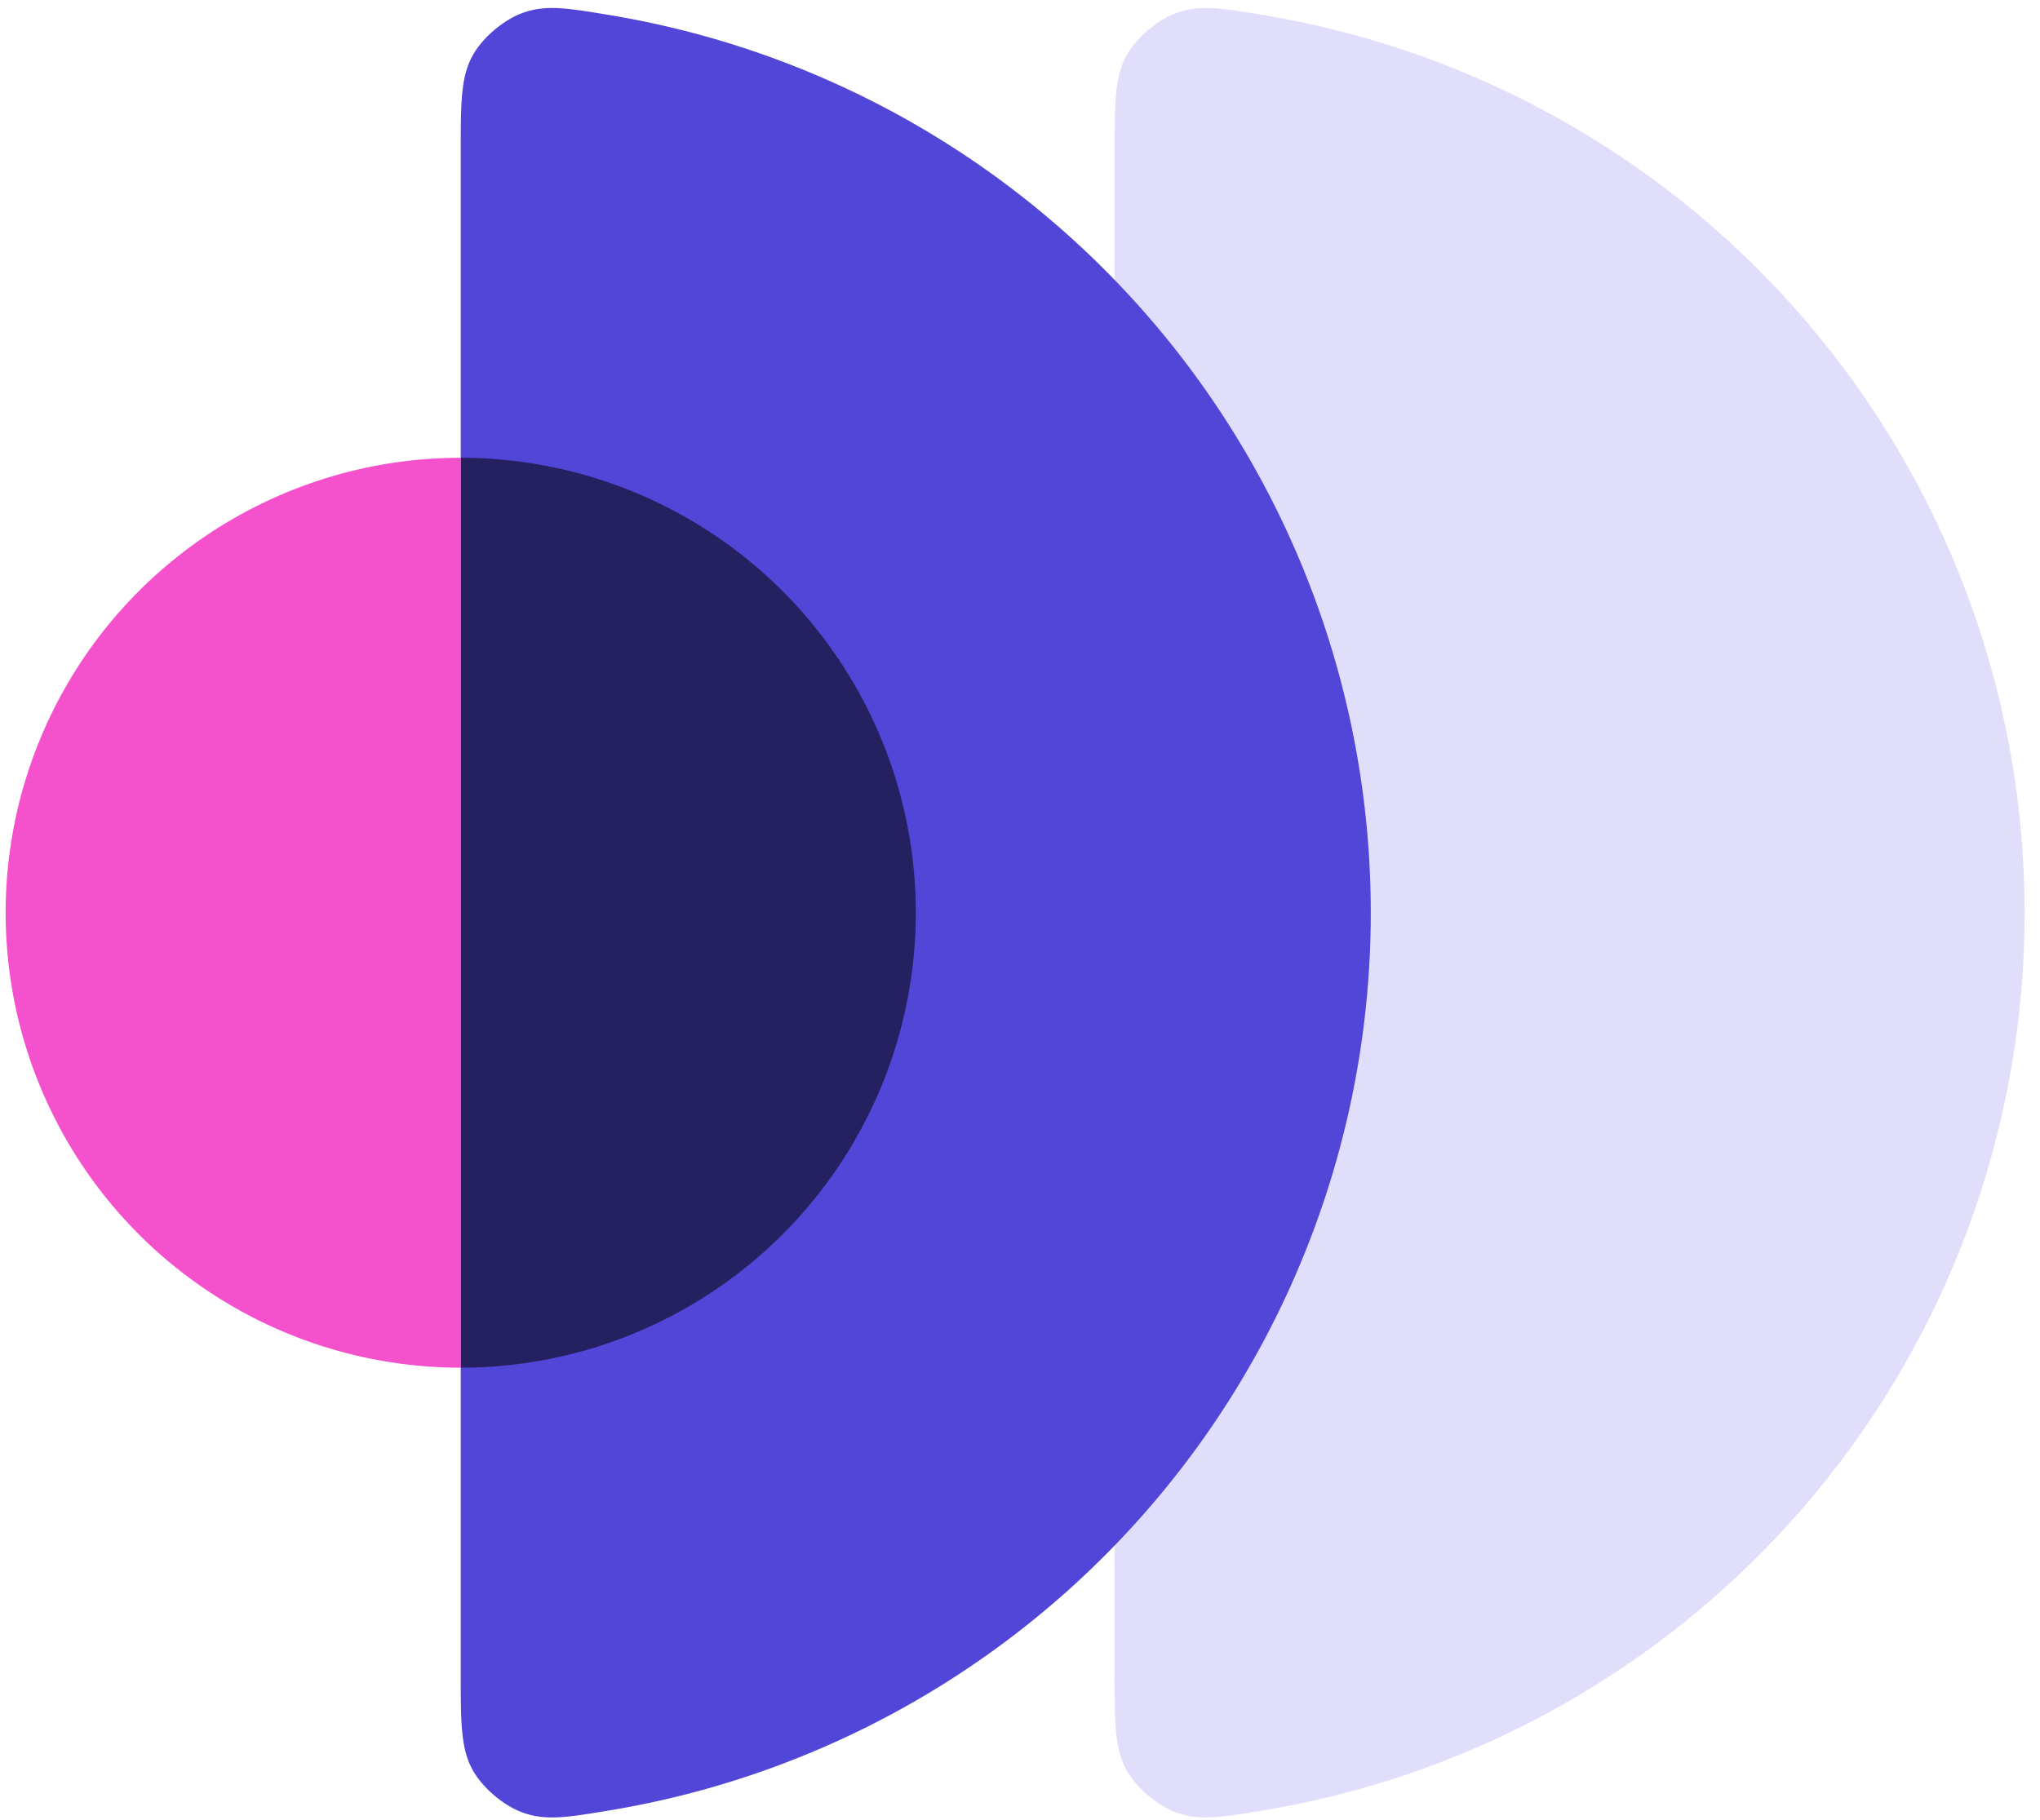 <svg viewBox="0 0 65 58" fill="none" xmlns="http://www.w3.org/2000/svg"><path d="M35.513 53.29c0 1.639 0 2.459.398 3.152.315.55.964 1.1 1.558 1.32.75.278 1.44.162 2.822-.068a29.001 29.001 0 0 0 0-57.208C38.91.256 38.22.14 37.47.418c-.594.22-1.243.77-1.558 1.32-.398.693-.398 1.513-.398 3.152v48.4Z" fill="#E1DEFC"/><path d="M14.68 53.29c0 1.639 0 2.459.397 3.152.316.55.965 1.1 1.559 1.32.75.278 1.44.162 2.822-.068a29.001 29.001 0 0 0 0-57.208C18.076.256 17.385.14 16.636.418c-.594.22-1.243.77-1.558 1.32-.398.693-.398 1.513-.398 3.152v48.4Z" fill="#5246D8"/><path d="M14.68 43.59a14.5 14.5 0 0 0 0-29v29Z" fill="#252060"/><path d="M14.68 43.59a14.5 14.5 0 1 1 0-29v29Z" fill="#F551CC"/></svg>